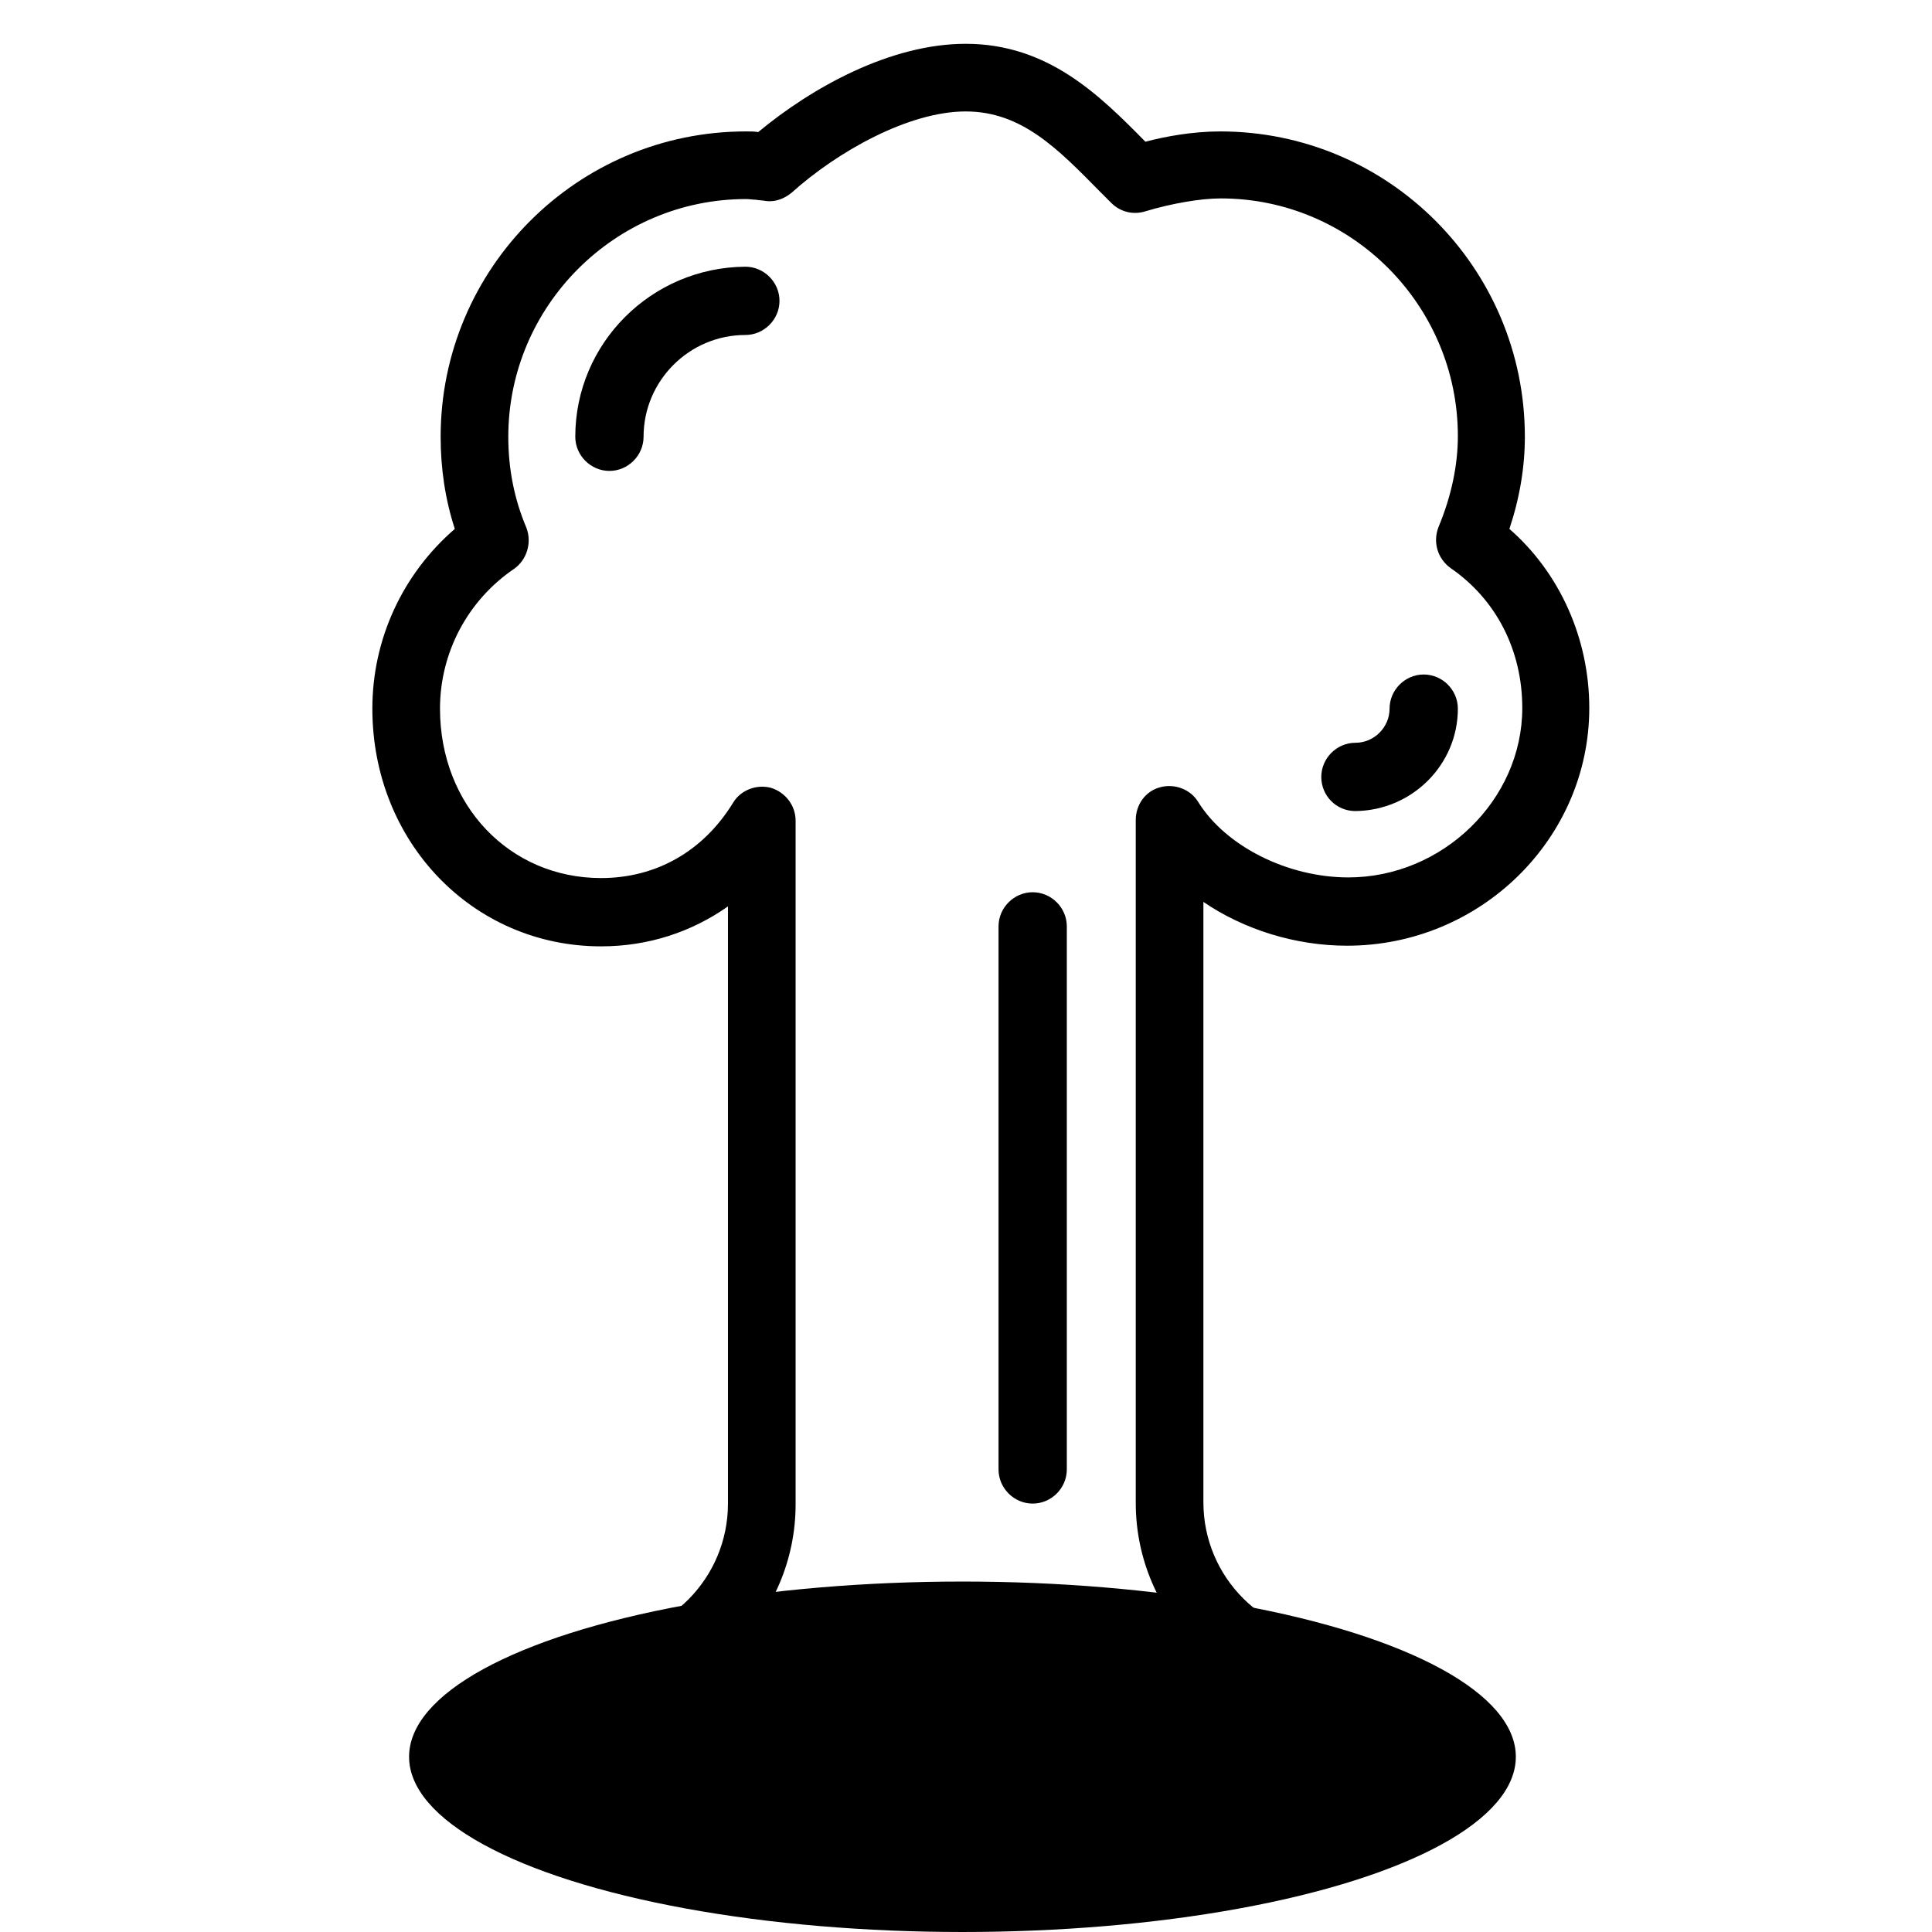 <?xml version="1.0" encoding="utf-8"?>
<!-- Generator: Adobe Illustrator 22.1.0, SVG Export Plug-In . SVG Version: 6.00 Build 0)  -->
<svg version="1.1" xmlns="http://www.w3.org/2000/svg" xmlns:xlink="http://www.w3.org/1999/xlink" x="0px" y="0px"
	 viewBox="0 0 299.9 299.9" style="enable-background:new 0 0 299.9 299.9;" xml:space="preserve">
<g id="Layer_2">
</g>
<g id="Layer_1">
	<g>
		<ellipse cx="149.4" cy="272.7" rx="85.9" ry="27.2"/>
		<g>
			<g>
				<g>
					<path d="M209.1,146.8c20.7,0,37.6-16.6,37.6-36.9c0-10.8-4.6-21-12.4-27.8c1.6-4.8,2.4-9.6,2.4-14.3
						c0-26.2-21.2-47.4-47.3-47.4c-4.3,0-8.6,0.8-11.6,1.6c-7.1-7.2-15.1-15.2-27.9-15.2c-11.7,0-23.9,6.8-32.2,13.7
						c-0.6-0.1-1.2-0.1-1.9-0.1c-26.2,0-47.4,21.3-47.4,47.4c0,4.9,0.7,9.7,2.2,14.3c-8.1,7-12.8,17.1-12.8,27.9
						c0,20.7,15.6,36.9,35.5,36.9c7.3,0,14-2.2,19.7-6.2v92.7c0,11.6-9.4,21.1-21.1,21.1c-2.9,0-5.3,2.4-5.3,5.3
						c0,2.9,2.4,5.3,5.3,5.3c17.4,0,31.6-14.2,31.6-31.6V127.4c0-2.4-1.6-4.4-3.8-5.1c-2.2-0.6-4.7,0.3-5.9,2.3
						c-4.6,7.5-11.9,11.7-20.5,11.7c-14.2,0-25-11.3-25-26.3c0-8.7,4.3-16.8,11.5-21.7c2-1.4,2.8-4.1,1.9-6.4
						c-1.9-4.5-2.8-9.2-2.8-14.1c0-20.3,16.6-36.9,36.9-36.9c0.5,0,1,0.1,1.5,0.1c0.5,0.1,1.1,0.1,1.6,0.2c1.5,0.2,2.9-0.4,4-1.3
						c7-6.3,18.1-12.6,27-12.6c8.7,0,14.3,5.8,20.9,12.5l1.7,1.7c1.4,1.4,3.4,1.9,5.3,1.3c4-1.2,8.5-2,11.7-2
						c20.3,0,36.8,16.6,36.8,36.9c0,4.5-1,9.3-3,14.1c-0.9,2.3-0.2,4.9,1.9,6.4c7.1,4.9,11.1,12.8,11.1,21.7
						c0,14.3-12.4,26.3-27,26.3c-9.4,0-19-4.8-23.3-11.7c-1.2-2-3.7-2.9-5.9-2.3c-2.3,0.6-3.8,2.7-3.8,5.1v106
						c0,17.4,14.2,31.6,31.6,31.6c2.9,0,5.3-2.4,5.3-5.3c0-2.9-2.3-5.3-5.3-5.3c-11.6,0-21.1-9.4-21.1-21.1V140
						C193.1,144.3,201.1,146.8,209.1,146.8z"/>
					<path d="M160.3,138.5c-2.9,0-5.3,2.4-5.3,5.3v84.3c0,2.9,2.4,5.3,5.3,5.3c2.9,0,5.3-2.4,5.3-5.3v-84.3
						C165.6,140.9,163.2,138.5,160.3,138.5z"/>
					<path d="M89.3,67.8c0,2.9,2.4,5.3,5.3,5.3c2.9,0,5.3-2.4,5.3-5.3c0-8.7,7.1-15.8,15.8-15.8c2.9,0,5.3-2.4,5.3-5.3
						s-2.4-5.3-5.3-5.3C101.1,41.5,89.3,53.3,89.3,67.8z"/>
					<path d="M226.3,110c0-2.9-2.4-5.3-5.3-5.3c-2.9,0-5.3,2.4-5.3,5.3c0,2.9-2.4,5.3-5.3,5.3c-2.9,0-5.3,2.4-5.3,5.3
						s2.3,5.3,5.3,5.3C219.2,125.8,226.3,118.7,226.3,110z"/>
				</g>
			</g>
		</g>
	</g>
</g>
</svg>
